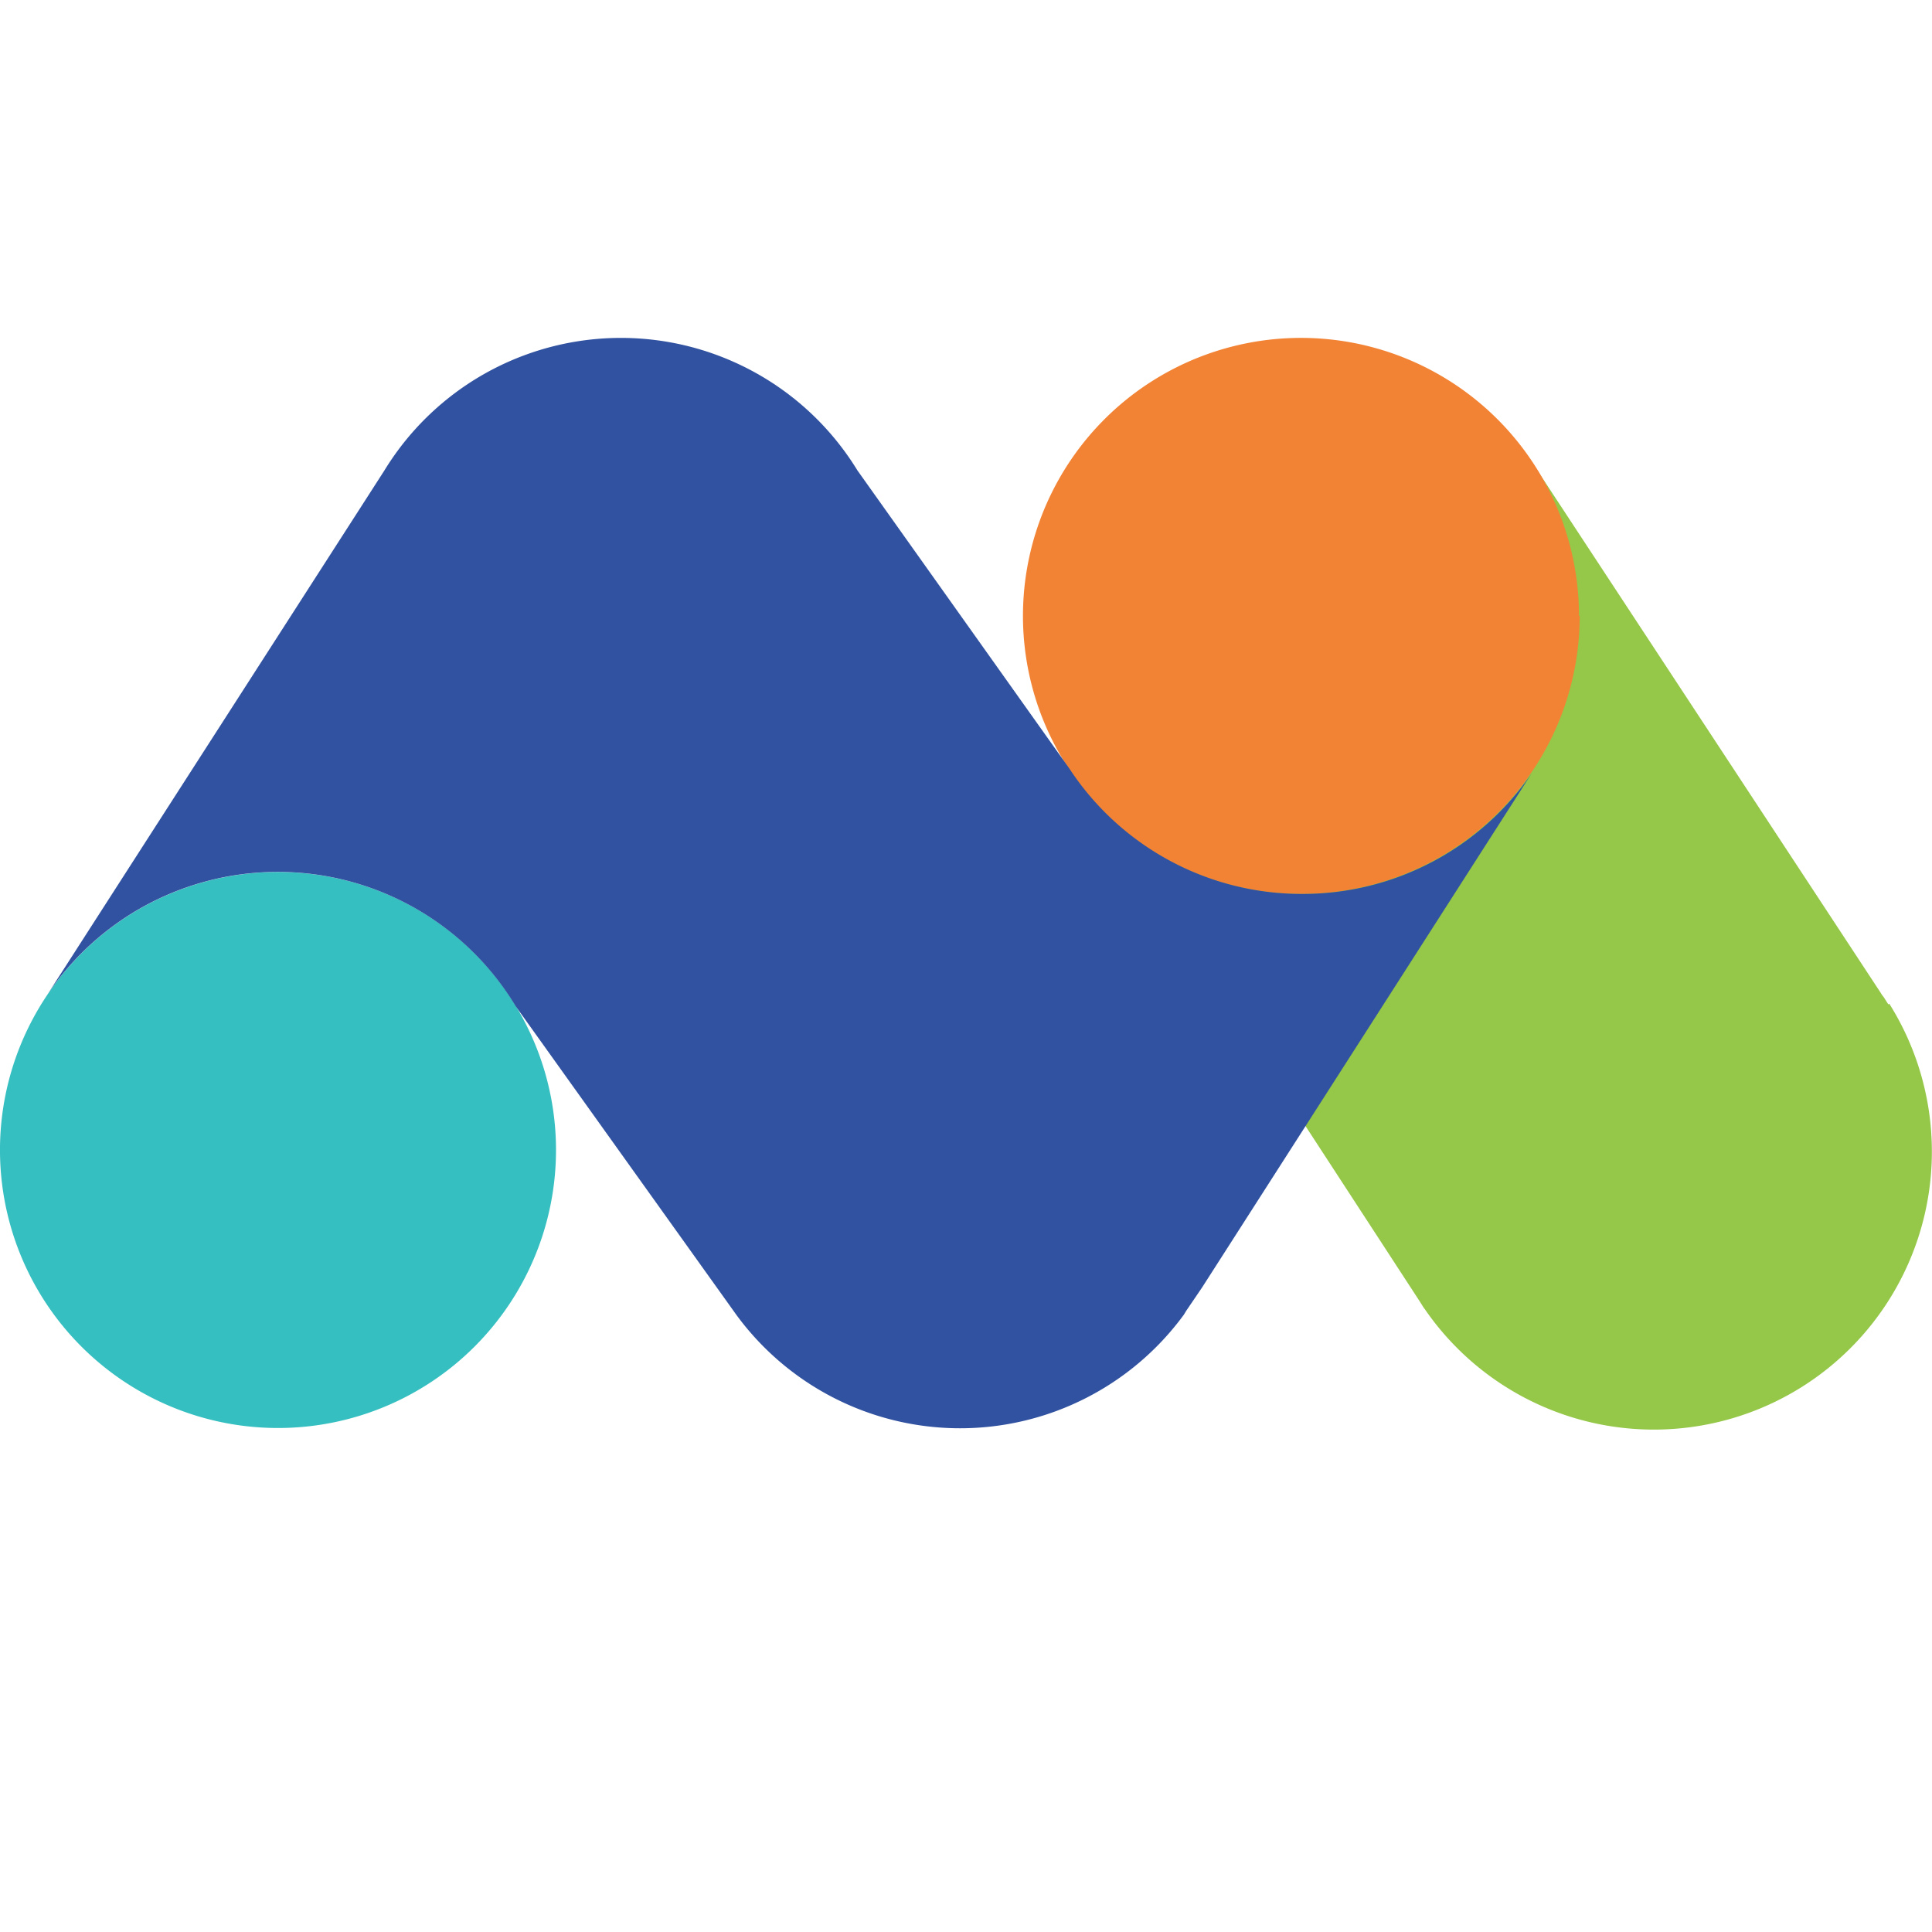 <?xml version="1.0" ?>
<svg viewBox="0 0 128 128" xmlns="http://www.w3.org/2000/svg">
  <path d="m125.107,66.544 l-0.328,-0.515a1.108,1.108 0,0 1,-0.156 -0.219l-22.774,-34.652 -29.423,21.853 21.619,33.185 0.265,0.421 0.125,0.172A18.419,18.419 0,0 0,125.169 66.497" fill="#95c748"/>
  <path d="M36.837,76.191A18.419,18.419 0,1 0,18.419 94.609,18.419 18.419,0 0,0 36.837,76.191" fill="#35bfc0"/>
  <path d="M104.612,40.805A18.419,18.419 0,1 0,86.24 59.224,18.419 18.419,0 0,0 104.659,40.805" fill="#f38334"/>
  <path d="M86.24,59.224A18.388,18.388 0,0 1,70.85 50.92L56.801,31.158a18.372,18.372 0,0 0,-31.327 0L3.153,65.873a18.403,18.403 0,0 1,31.015 0.796l14.61,20.432a18.372,18.372 0,0 0,29.657 0l0.14,-0.234 1.061,-1.561 21.853,-34.09A18.388,18.388 0,0 1,86.24 59.224M2.685,66.607 L3.091,65.936Z" fill="#3152a0"/>
</svg>
